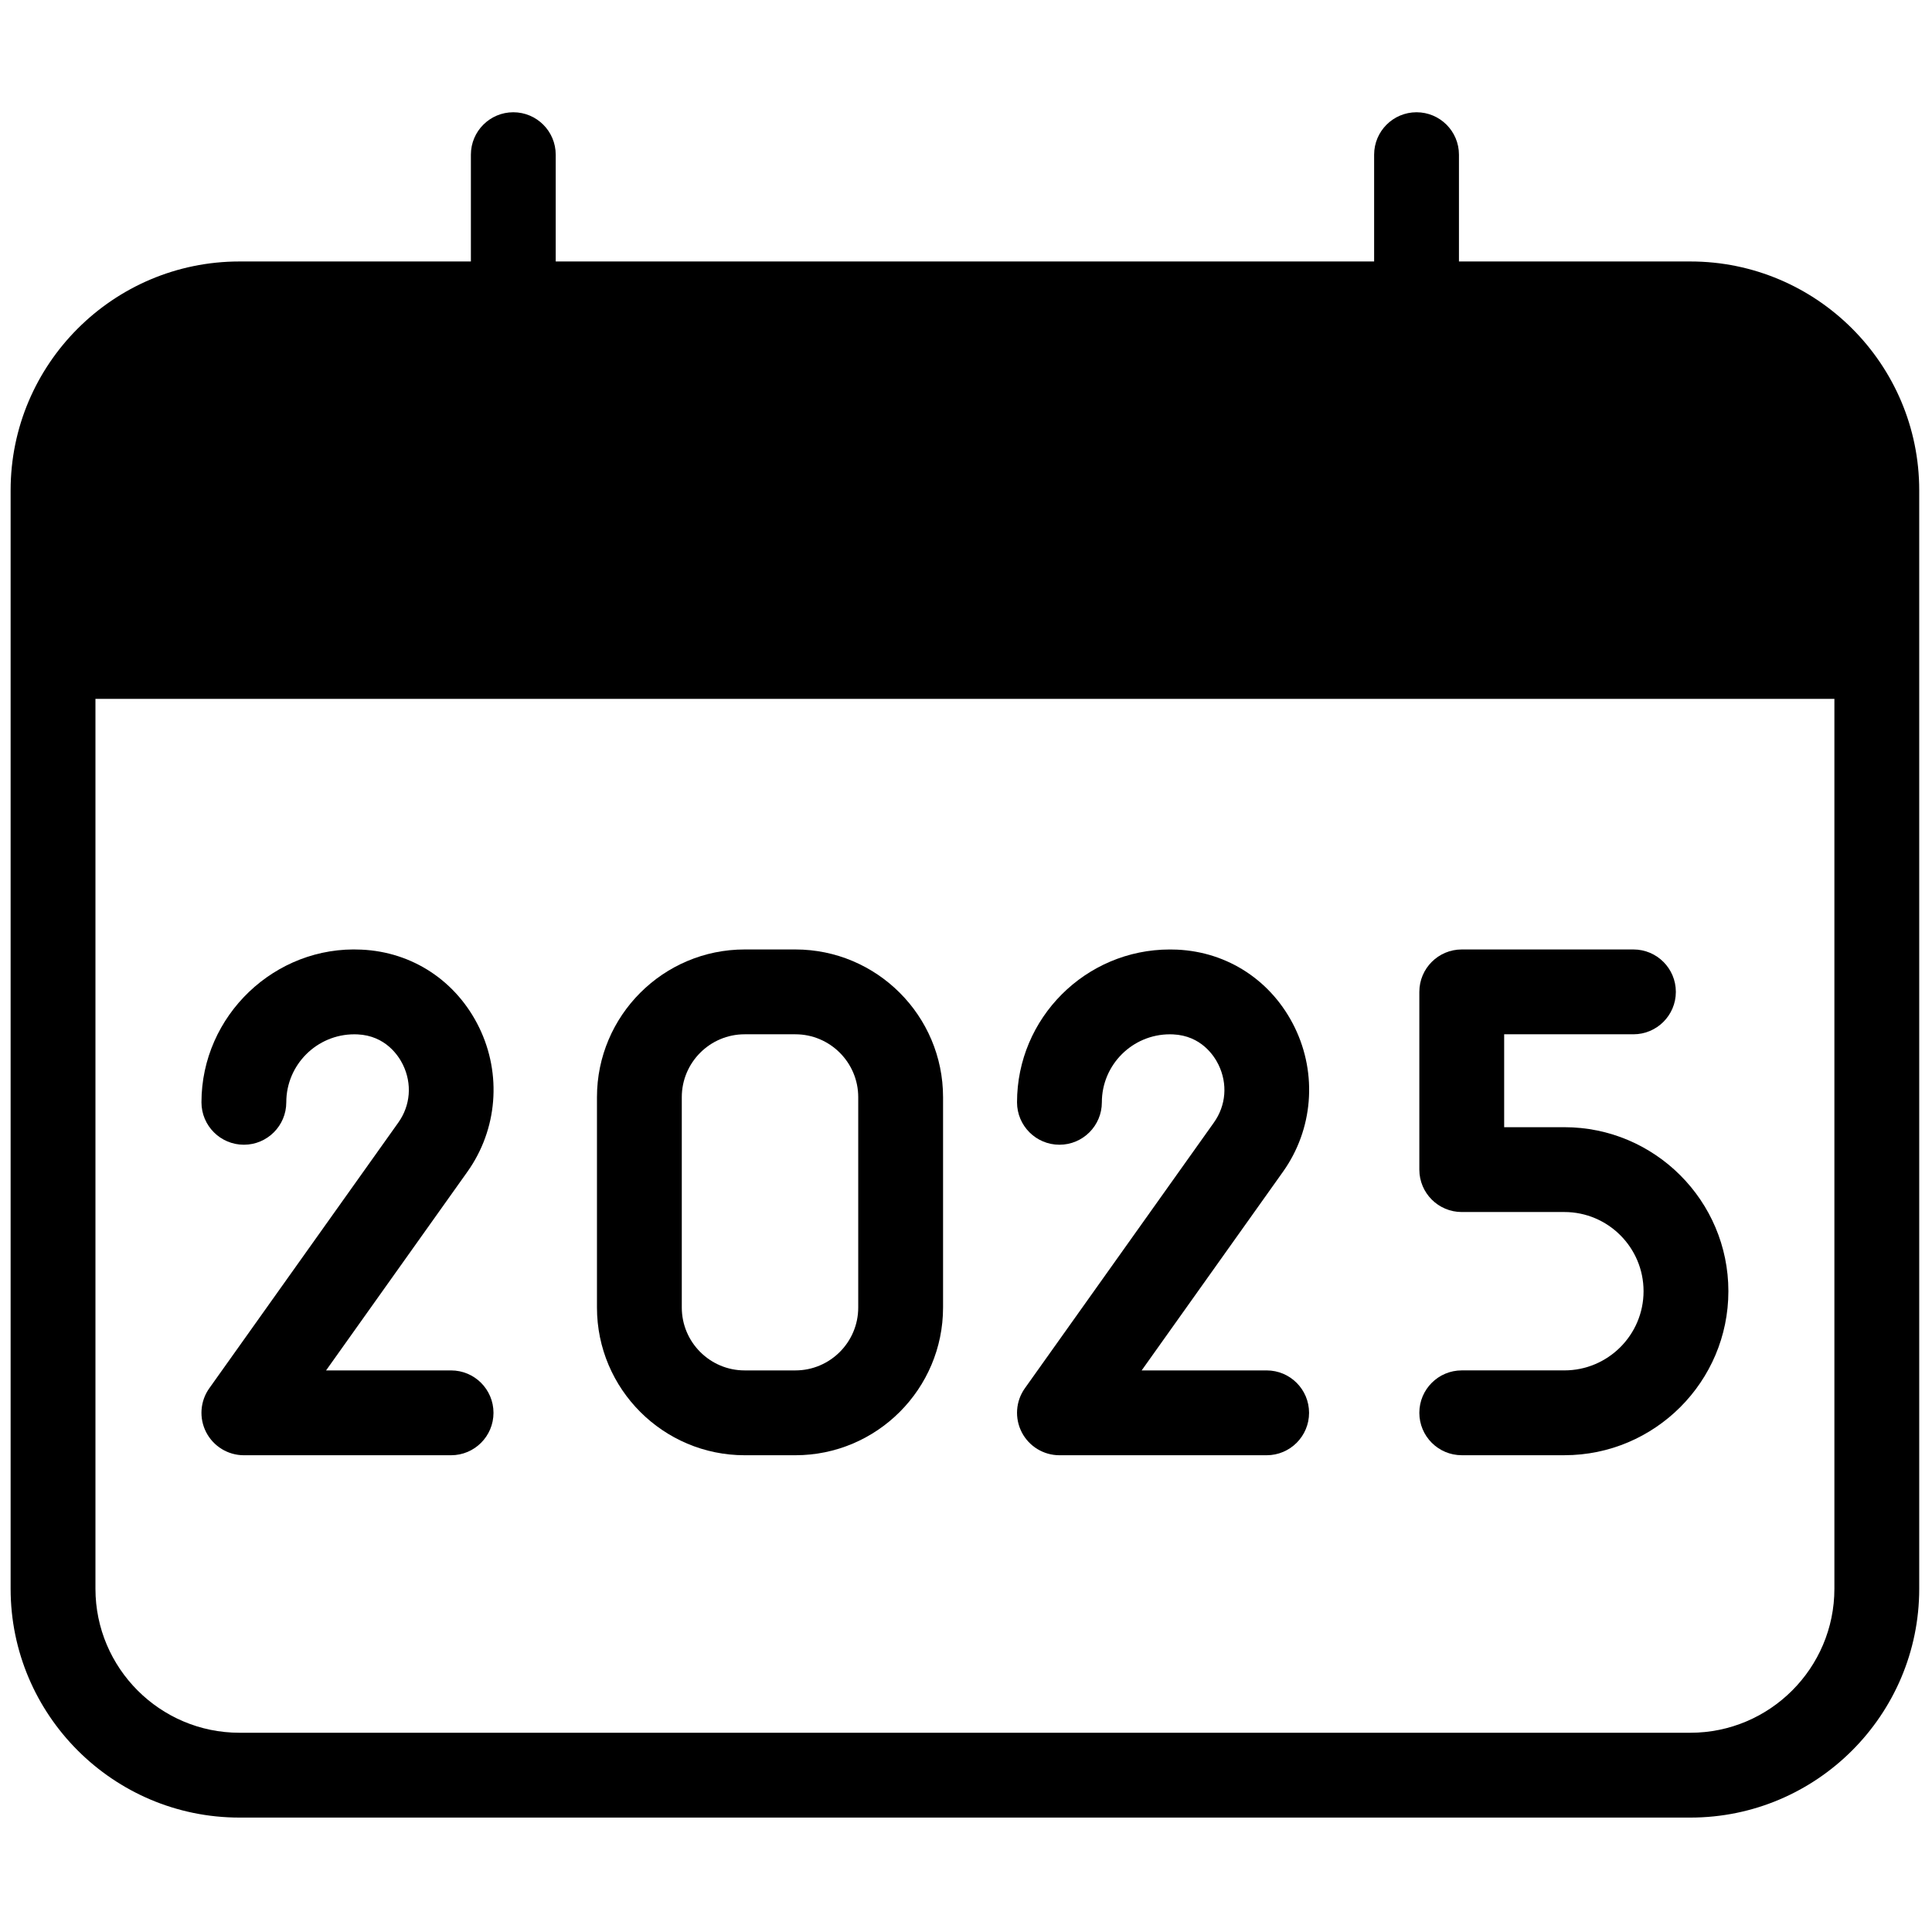 <svg xmlns="http://www.w3.org/2000/svg" xmlns:xlink="http://www.w3.org/1999/xlink" version="1.1" width="256" height="256" viewBox="0 0 256 256" xml:space="preserve">
 <style>
    path {
      fill: currentColor
    }
  </style>
<defs>
</defs>
<g style="stroke: none; stroke-width: 0; stroke-dasharray: none; stroke-linecap: butt; stroke-linejoin: miter; stroke-miterlimit: 10; fill: none; fill-rule: nonzero; opacity: 1;" transform="translate(1.407 1.407) scale(2.81 2.81)" >
	<path d="M 79.209 11.829 H 68.296 V 6.793 c 0 -1.104 -0.896 -2 -2 -2 s -2 0.896 -2 2 v 5.036 H 25.704 V 6.793 c 0 -1.104 -0.896 -2 -2 -2 s -2 0.896 -2 2 v 5.036 H 10.791 C 4.841 11.829 0 16.669 0 22.62 v 51.796 c 0 5.95 4.841 10.791 10.791 10.791 h 68.418 c 5.95 0 10.791 -4.841 10.791 -10.791 V 22.62 C 90 16.669 85.159 11.829 79.209 11.829 z M 79.209 81.207 H 10.791 C 7.046 81.207 4 78.16 4 74.416 V 32.455 h 82 v 41.961 C 86 78.16 82.953 81.207 79.209 81.207 z" style="stroke: none; stroke-width: 1; stroke-dasharray: none; stroke-linecap: butt; stroke-linejoin: miter; stroke-miterlimit: 10; fill-rule: nonzero; opacity: 1;" transform=" matrix(1 0 0 1 0 0) " stroke-linecap="round" />
	<path d="M 73.267 52.652 h -2.839 v -4.381 h 6.096 c 1.104 0 2 -0.896 2 -2 s -0.896 -2 -2 -2 h -8.096 c -1.104 0 -2 0.896 -2 2 v 8.381 c 0 1.104 0.896 2 2 2 h 4.839 c 2.06 0 3.734 1.675 3.734 3.734 s -1.675 3.734 -3.734 3.734 h -4.839 c -1.104 0 -2 0.896 -2 2 s 0.896 2 2 2 h 4.839 c 4.265 0 7.734 -3.47 7.734 -7.734 S 77.531 52.652 73.267 52.652 z" style="stroke: none; stroke-width: 1; stroke-dasharray: none; stroke-linecap: butt; stroke-linejoin: miter; stroke-miterlimit: 10; fill-rule: nonzero; opacity: 1;" transform=" matrix(1 0 0 1 0 0) " stroke-linecap="round" />
	<path d="M 20.77 64.121 h -5.895 l 6.666 -9.37 c 1.416 -1.99 1.627 -4.597 0.552 -6.802 c -1.068 -2.19 -3.146 -3.562 -5.549 -3.67 c -4.078 -0.202 -7.545 3.114 -7.545 7.2 c 0 1.104 0.896 2 2 2 s 2 -0.896 2 -2 c 0 -1.769 1.439 -3.207 3.208 -3.207 l 0.148 0.003 c 1.334 0.06 1.943 1.019 2.143 1.428 c 0.439 0.901 0.359 1.922 -0.216 2.73 L 9.369 64.962 c -0.434 0.609 -0.491 1.411 -0.147 2.076 s 1.029 1.083 1.777 1.083 h 9.771 c 1.104 0 2 -0.896 2 -2 S 21.875 64.121 20.77 64.121 z" style="stroke: none; stroke-width: 1; stroke-dasharray: none; stroke-linecap: butt; stroke-linejoin: miter; stroke-miterlimit: 10; fill-rule: nonzero; opacity: 1;" transform=" matrix(1 0 0 1 0 0) " stroke-linecap="round" />
	<path d="M 37.004 44.271 h -2.39 c -3.841 0 -6.965 3.124 -6.965 6.965 v 9.919 c 0 3.841 3.125 6.966 6.965 6.966 h 2.39 c 3.841 0 6.965 -3.125 6.965 -6.966 v -9.919 C 43.969 47.396 40.845 44.271 37.004 44.271 z M 39.969 61.155 c 0 1.636 -1.33 2.966 -2.965 2.966 h -2.39 c -1.635 0 -2.965 -1.33 -2.965 -2.966 v -9.919 c 0 -1.635 1.33 -2.965 2.965 -2.965 h 2.39 c 1.635 0 2.965 1.33 2.965 2.965 V 61.155 z" style="stroke: none; stroke-width: 1; stroke-dasharray: none; stroke-linecap: butt; stroke-linejoin: miter; stroke-miterlimit: 10; fill-rule: nonzero; opacity: 1;" transform=" matrix(1 0 0 1 0 0) " stroke-linecap="round" />
	<path d="M 59.229 64.121 h -5.895 l 6.666 -9.37 c 1.416 -1.991 1.627 -4.598 0.552 -6.803 c -1.068 -2.189 -3.146 -3.561 -5.55 -3.669 c -0.112 -0.005 -0.224 -0.007 -0.337 -0.007 c -3.975 0 -7.208 3.233 -7.208 7.207 c 0 1.104 0.896 2 2 2 s 2 -0.896 2 -2 c 0 -1.769 1.439 -3.207 3.208 -3.207 l 0.148 0.003 c 1.335 0.06 1.943 1.019 2.143 1.428 c 0.439 0.901 0.359 1.922 -0.216 2.73 l -8.913 12.529 c -0.434 0.609 -0.49 1.411 -0.147 2.076 s 1.029 1.083 1.777 1.083 h 9.771 c 1.104 0 2 -0.896 2 -2 S 60.334 64.121 59.229 64.121 z" style="stroke: none; stroke-width: 1; stroke-dasharray: none; stroke-linecap: butt; stroke-linejoin: miter; stroke-miterlimit: 10; fill-rule: nonzero; opacity: 1;" transform=" matrix(1 0 0 1 0 0) " stroke-linecap="round" />
</g>
</svg>